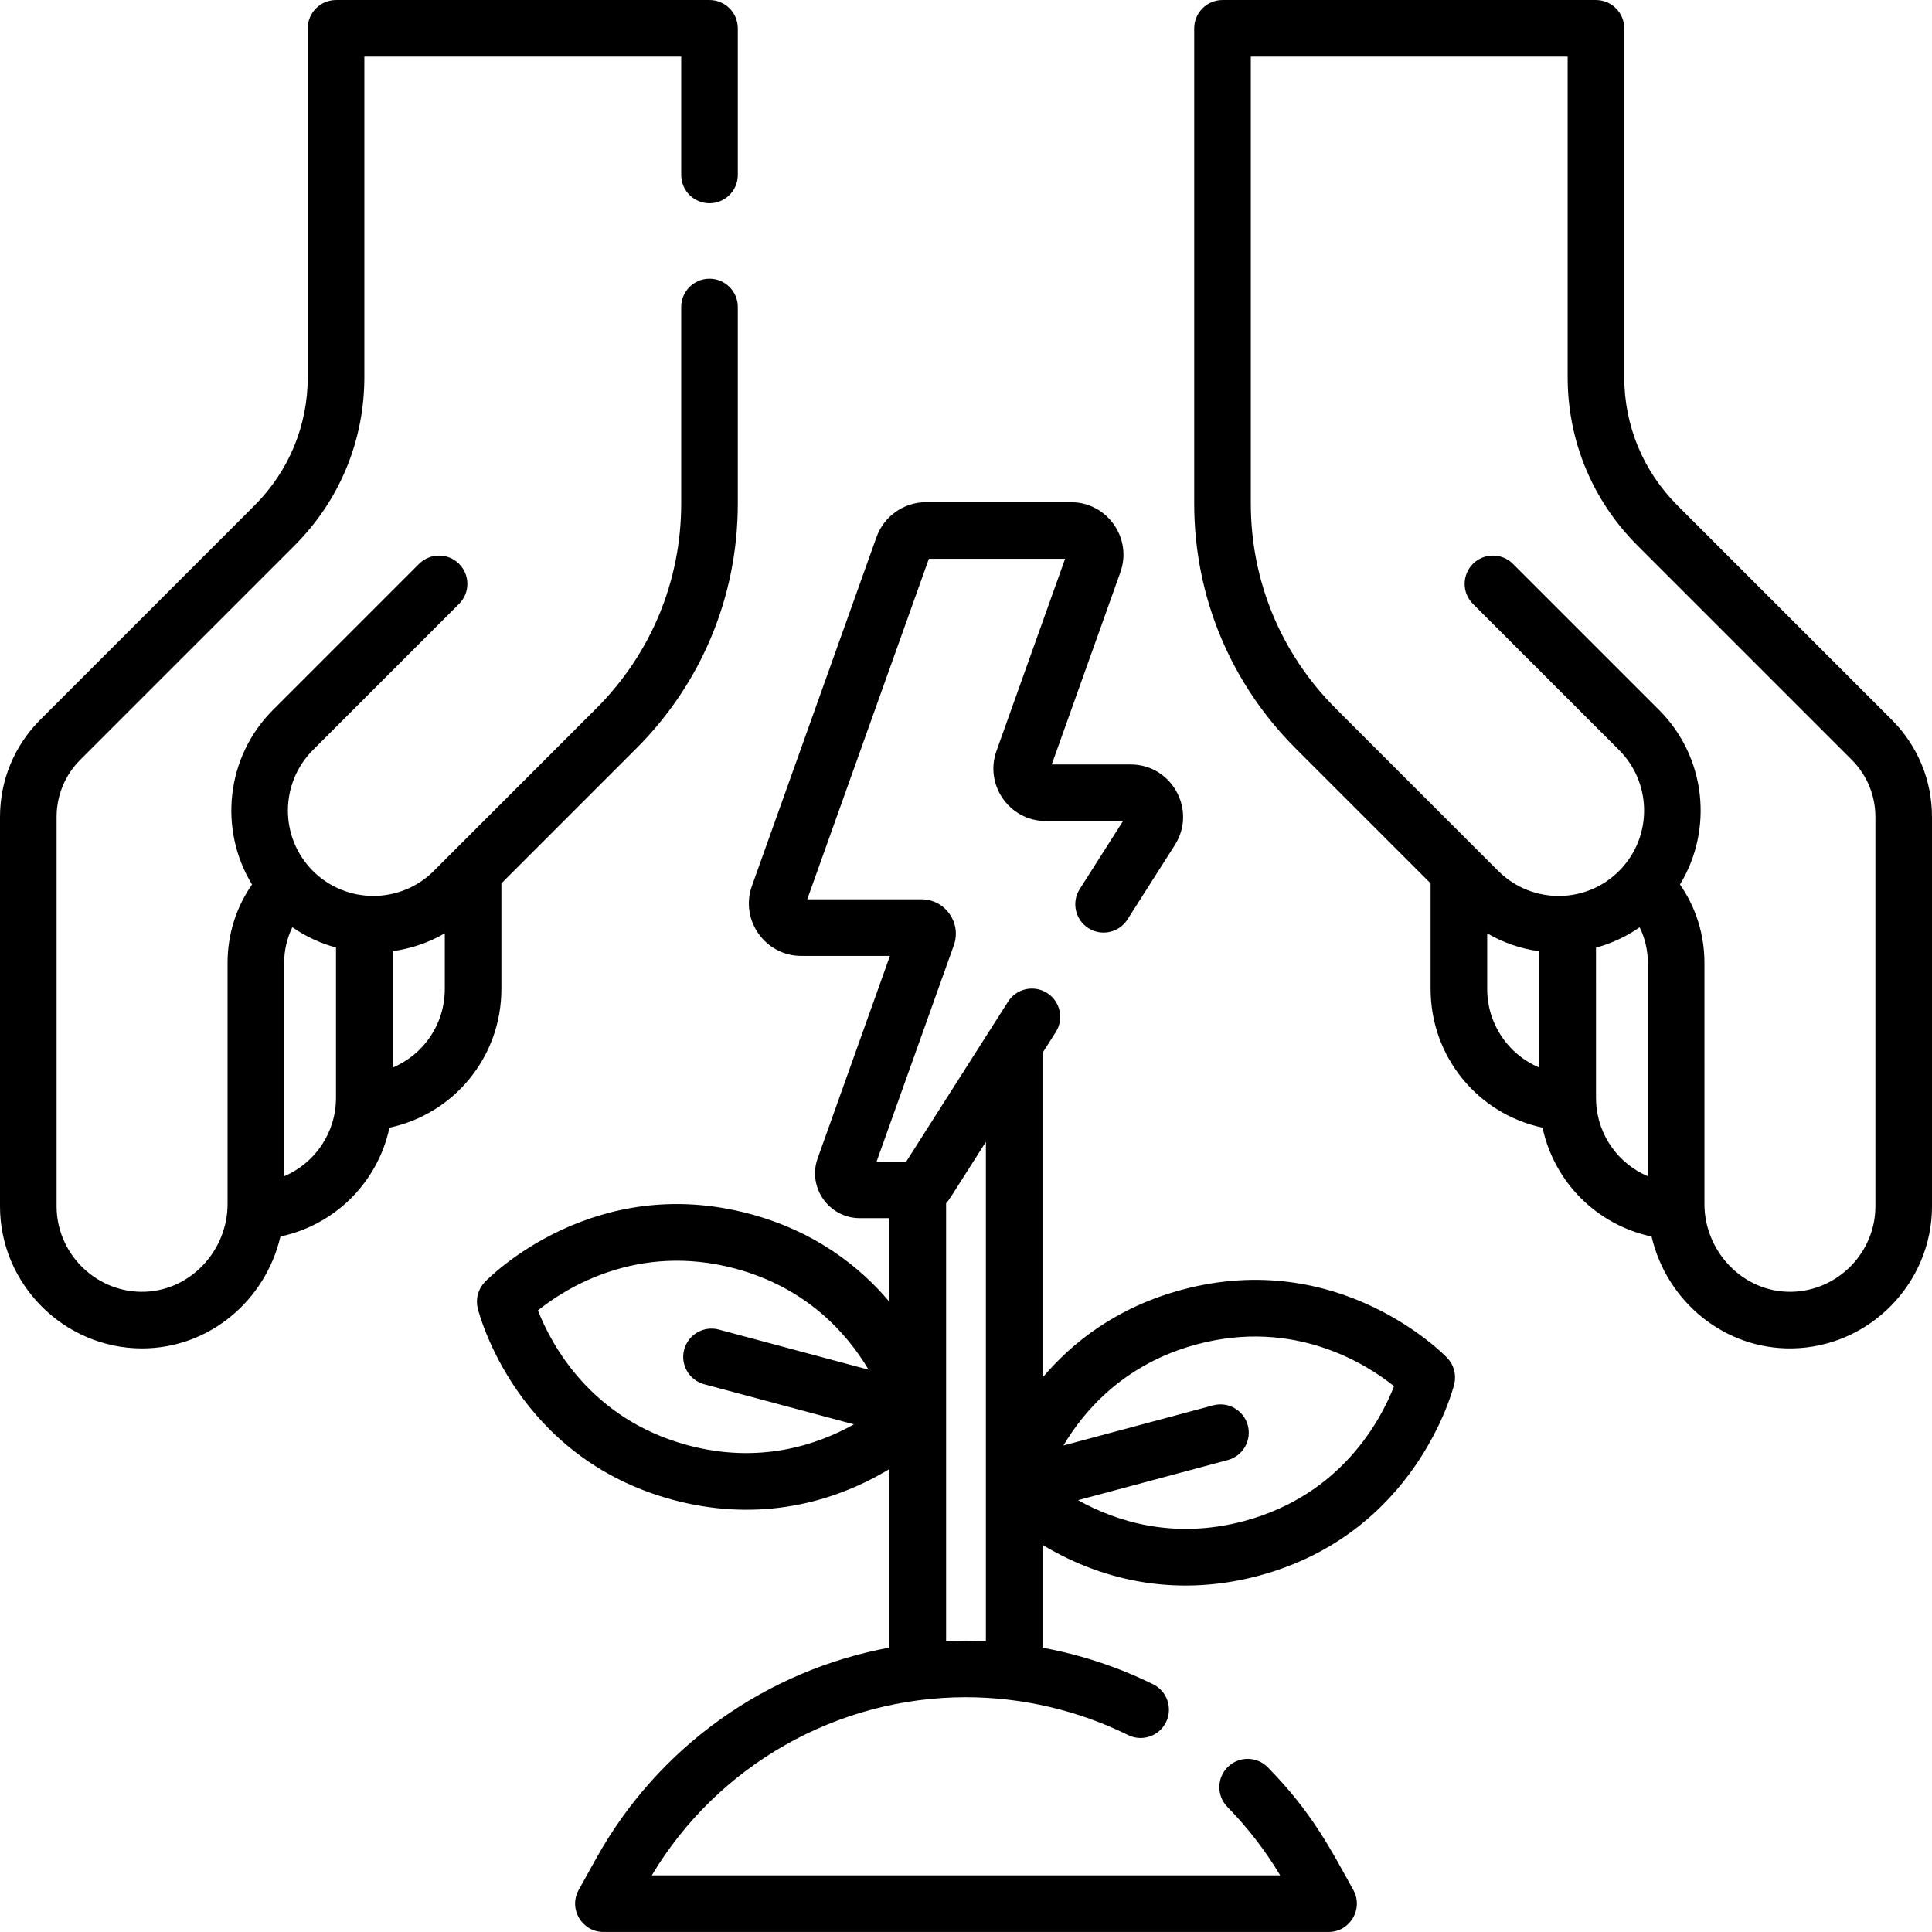 <svg id="Capa_1" enable-background="new 0 0 512.013 512.013" height="512" viewBox="0 0 512.013 512.013" width="512" xmlns="http://www.w3.org/2000/svg"><g><path d="m256.001 449.794c14.823 0 29.679 3.467 42.964 10.026 3.715 1.835 8.211.31 10.045-3.404s.31-8.212-3.404-10.045c-9.252-4.568-19.163-7.837-29.328-9.712v-27.254c17.046 10.275 36.827 13.678 57.323 8.187 41.52-11.125 51.393-49.129 51.792-50.742.621-2.504-.088-5.151-1.878-7.009-1.152-1.196-28.701-29.172-70.225-18.048-17.294 4.634-29.097 13.931-37.013 23.32v-86.063l3.522-5.533c2.225-3.494 1.195-8.13-2.299-10.354-3.491-2.224-8.129-1.195-10.354 2.299-49.968 78.49-11.86 18.63-26.976 42.373h-7.857l20.468-57.313c2.121-5.933-2.287-12.188-8.587-12.188h-30.259l32.229-90.243h36.104l-18.188 50.93c-3.23 9.04 3.486 18.572 13.087 18.572h20.455l-11.479 18.03c-2.224 3.494-1.194 8.13 2.299 10.354 3.495 2.225 8.131 1.196 10.355-2.299l12.558-19.725c5.881-9.238-.772-21.36-11.724-21.36h-20.898l18.188-50.931c3.228-9.04-3.49-18.57-13.089-18.57h-38.446c-5.858 0-11.117 3.707-13.088 9.223l-33.015 92.447c-3.23 9.041 3.486 18.572 13.087 18.572h23.478l-19.148 53.622c-2.762 7.728 2.979 15.878 11.188 15.878h7.844v22.19c-7.915-9.388-19.719-18.686-37.013-23.32-41.52-11.124-69.072 16.852-70.225 18.048-1.79 1.858-2.499 4.505-1.878 7.009.399 1.612 10.272 39.617 51.792 50.742 20.468 5.483 40.249 2.101 57.323-8.189v47.331c-32.544 5.994-61.225 26.215-77.641 55.726l-4.723 8.49c-2.776 4.991.84 11.146 6.555 11.146h192.164c5.711 0 9.332-6.151 6.555-11.146-6.043-10.864-10.89-20.498-22.644-32.48-2.901-2.958-7.649-3.002-10.606-.102s-3.003 7.649-.103 10.606c5.36 5.464 10.056 11.549 13.988 18.122h-166.544c17.472-29.199 49.097-47.211 83.269-47.213zm61.173-93.512c25.881-6.936 44.947 5.208 52.274 11.083-3.417 8.772-13.862 28.807-39.729 35.737-18.986 5.089-34.306-.092-44.013-5.533l39.682-10.633c4.001-1.072 6.375-5.185 5.303-9.186s-5.182-6.374-9.186-5.304l-39.679 10.632c5.689-9.568 16.367-21.71 35.348-26.796zm-134.883 26.732c-25.879-6.934-36.322-26.984-39.73-35.735 7.345-5.889 26.405-18.019 52.275-11.085 18.986 5.087 29.664 17.233 35.351 26.799l-39.682-10.633c-4.003-1.074-8.114 1.303-9.186 5.304s1.302 8.113 5.303 9.186l39.679 10.632c-9.712 5.442-25.028 10.619-44.01 5.532zm68.44 51.904c0-40.837 0 69.65 0-116.034.933-1.044.51-.506 10.547-16.273v132.309c-3.461-.165-6.931-.172-10.547-.002z"/><path d="m10.678 190.731c-6.886 6.886-10.678 16.041-10.678 25.78v103.19c0 20.638 16.985 37.653 37.641 37.653 17.919 0 32.767-12.82 36.677-29.66 14.519-3.069 25.819-14.426 28.894-28.844 17.068-3.633 29.665-18.709 29.665-36.764v-27.976l35.764-35.765c17.34-17.339 26.89-40.393 26.89-64.915v-52.067c0-4.142-3.357-7.5-7.5-7.5s-7.5 3.358-7.5 7.5v52.067c0 20.515-7.989 39.802-22.496 54.308-10.745 10.746-32.31 32.311-43.073 43.075-8.833 8.833-23.206 8.832-32.037 0-8.941-8.941-8.727-23.31 0-32.037l38.739-38.739c2.929-2.929 2.929-7.678 0-10.606-2.93-2.929-7.678-2.929-10.607 0l-38.742 38.739c-12.444 12.445-14.409 31.678-5.525 46.235-4.214 6.055-6.484 13.238-6.484 20.771v63.929c0 12.484-10.16 23.47-23.098 23.245-12.245-.235-22.208-10.395-22.208-22.649v-103.19c0-5.731 2.232-11.12 6.285-15.173l56.815-56.814c11.902-11.903 18.458-27.73 18.459-44.565l-.001-84.953h83.972v31.357c0 4.142 3.357 7.5 7.5 7.5s7.5-3.358 7.5-7.5v-38.857c0-4.142-3.357-7.5-7.5-7.5h-98.972c-4.14 0-7.5 3.358-7.5 7.5l.001 92.452c-.001 12.829-4.996 24.889-14.066 33.959zm64.629 120.993v-56.549c0-3.326.751-6.536 2.174-9.437 3.579 2.484 7.496 4.277 11.563 5.377v39.802c0 9.257-5.544 17.334-13.737 20.807zm42.569-64.379v14.74c0 9.387-5.665 17.435-13.832 20.849v-30.85c4.811-.652 9.519-2.231 13.832-4.739z"/><path d="m444.52 133.917c-9.07-9.07-14.065-21.13-14.065-33.958v-92.453c0-4.142-3.357-7.5-7.5-7.5h-98.971c-4.143 0-7.5 3.358-7.5 7.5v125.924c0 24.521 9.549 47.575 26.888 64.915l35.763 35.762v27.978c-.001 18.055 12.596 33.131 29.665 36.764 3.075 14.419 14.376 25.776 28.896 28.844 4.016 17.299 19.416 30.019 37.396 29.653 20.358-.389 36.922-17.277 36.922-37.646v-103.19c0-9.738-3.793-18.893-10.679-25.779zm-50.386 128.169v-14.728c4.239 2.475 8.922 4.088 13.832 4.75v30.827c-8.168-3.414-13.833-11.462-13.832-20.849zm28.863 30.029c-.032-5.746-.031 15.803-.031-40.973 4.132-1.118 8.037-2.937 11.569-5.398 1.421 2.899 2.171 6.107 2.171 9.431l-.001 56.55c-7.767-3.29-13.251-10.782-13.708-19.61zm74.016 27.586c0 12.254-9.963 22.415-22.209 22.649-12.912.23-23.099-10.735-23.099-23.245l.001-63.929c0-7.533-2.27-14.716-6.484-20.771 8.883-14.557 6.919-33.79-5.525-46.235l-38.739-38.739c-2.93-2.929-7.678-2.929-10.607 0s-2.929 7.678 0 10.606l38.739 38.739c8.33 8.33 8.969 21.885.996 30.965-8.789 9.995-23.919 10.186-33.032 1.072l-43.075-43.075c-14.506-14.506-22.495-33.793-22.495-54.308v-118.424h83.971v84.953c0 16.835 6.556 32.662 18.459 44.565l56.813 56.814c4.054 4.053 6.286 9.442 6.286 15.173z"/></g></svg>